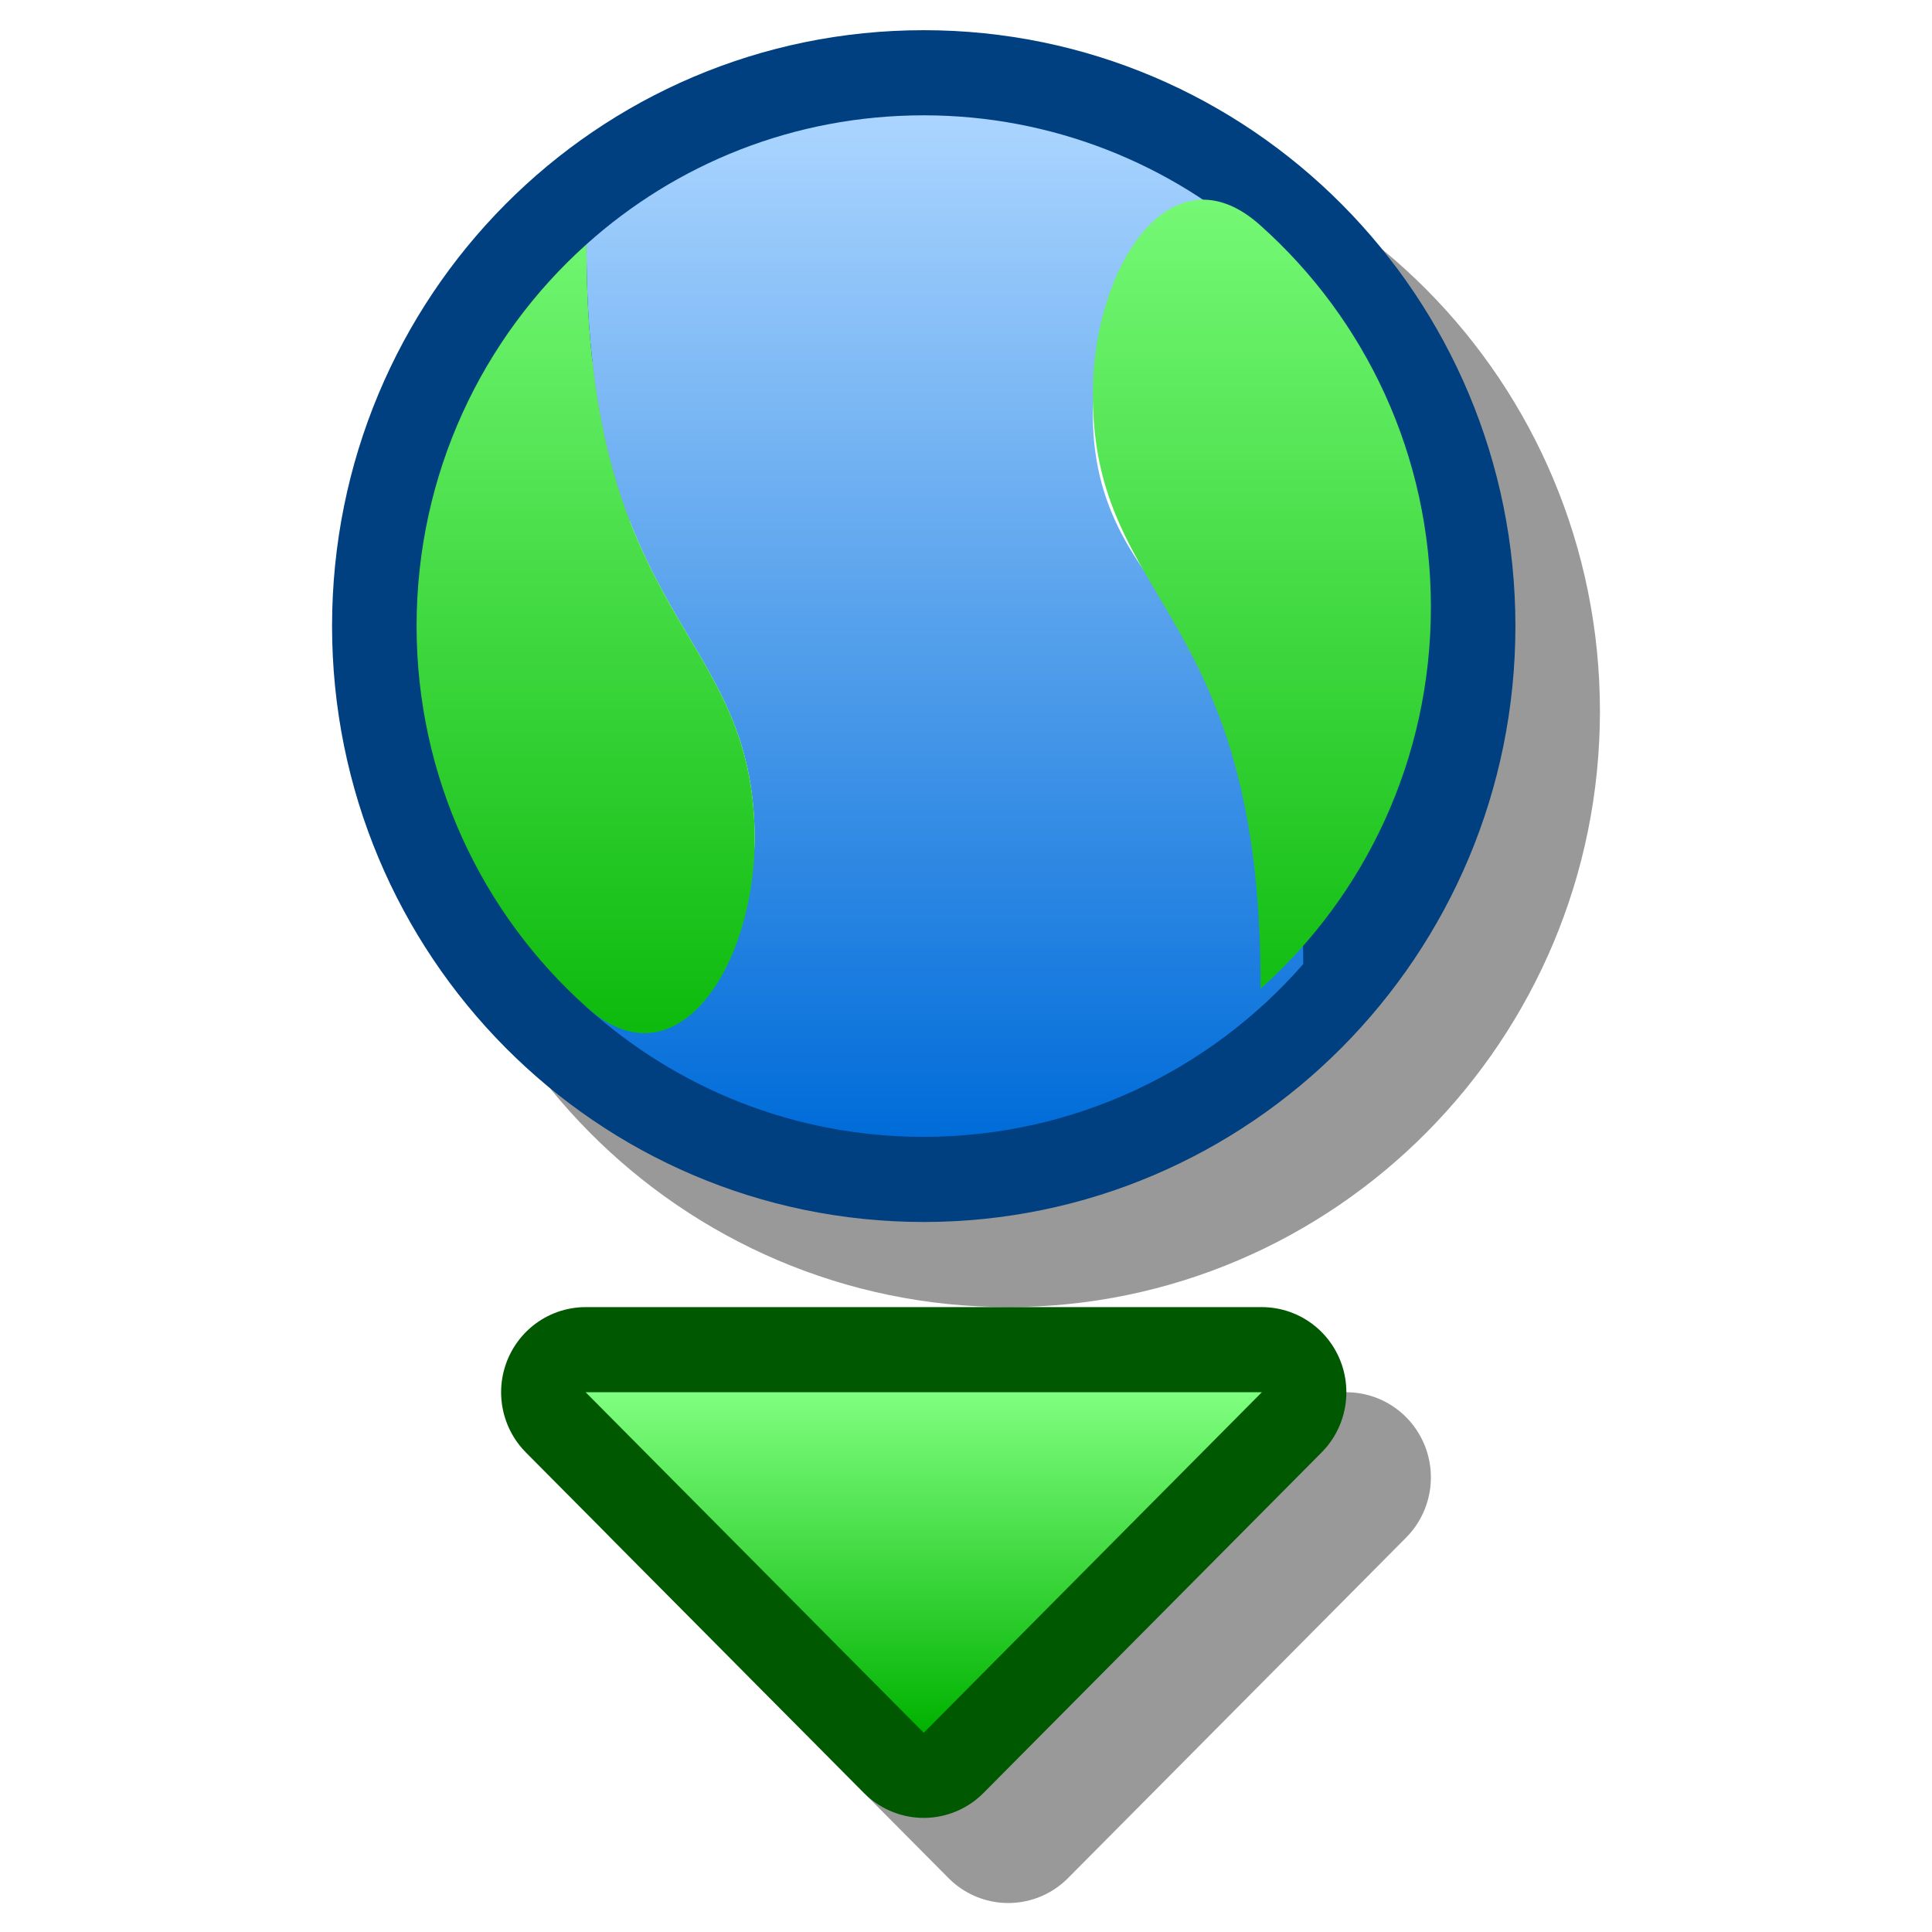 <?xml version="1.0" encoding="UTF-8" standalone="yes"?>
<svg version="1.1" width="64" height="64" color-interpolation="linearRGB"
     xmlns:svg="http://www.w3.org/2000/svg" xmlns="http://www.w3.org/2000/svg">
 <g>
  <path style="fill:none; stroke:#000000; stroke-opacity:0.4; stroke-width:4"
        d="M20 2C13.36 2 8 7.36 8 14C8 20.62 13.36 26 20 26C26.62 26 32 20.62 32 14C32 7.36 26.62 2 20 2z"
        transform="matrix(1.4,0,0,1.41,5.4,3.82)"
  />
  <path style="fill:none; stroke:#004080; stroke-width:4"
        d="M20 2C13.36 2 8 7.36 8 14C8 20.62 13.36 26 20 26C26.62 26 32 20.62 32 14C32 7.36 26.62 2 20 2z"
        transform="matrix(1.4,0,0,1.41,2.6,1)"
  />
  <linearGradient id="gradient0" gradientUnits="userSpaceOnUse" x1="128" y1="1.99" x2="128" y2="26">
   <stop offset="0" stop-color="#abd5ff"/>
   <stop offset="1" stop-color="#006cd9"/>
  </linearGradient>
  <path style="fill:url(#gradient0)"
        d="M20 2C16.93 2 14.14 3.14 12.02 5.03C12 14 16 14 16 19C16 22 12.02 22.95 12.02 22.95C14.14 24.85 16.93 26 20 26C23.56 26 26.79 24.43 28.98 21.94C29 14 24 14 24 9C24 6 27.97 5.03 27.97 5.03C25.86 3.15 23.05 2 20 2z"
        transform="matrix(1.4,0,0,1.41,2.6,1)"
  />
  <linearGradient id="gradient1" gradientUnits="userSpaceOnUse" x1="128" y1="1.99" x2="128" y2="26">
   <stop offset="0" stop-color="#80ff80"/>
   <stop offset="1" stop-color="#00b200"/>
  </linearGradient>
  <path style="fill:url(#gradient1)"
        d="M12.02 5.03C9.55 7.23 8 10.43 8 14C8 17.55 9.55 20.76 12.02 22.95C14.14 24.85 16 22 16 19C16 14 12 14 12.02 5.03z
           M27.97 22.52C30.45 20.32 32 17.12 32 13.55C32 9.99 30.45 6.79 27.97 4.59C25.86 2.7 24 5.55 24 8.55C24 13.55 28 13.55 27.97 22.52z"
        transform="matrix(1.4,0,0,1.41,2.6,1)"
  />
  <path style="fill:none; stroke:#000000; stroke-opacity:0.4; stroke-width:4; stroke-linejoin:round"
        d="M12 32H28L20 40L12 32z"
        transform="matrix(1.4,0,0,1.41,5.4,3.82)"
  />
  <path style="fill:none; stroke:#005900; stroke-width:4; stroke-linejoin:round"
        d="M12 32H28L20 40L12 32z"
        transform="matrix(1.4,0,0,1.41,2.6,1)"
  />
  <linearGradient id="gradient2" gradientUnits="userSpaceOnUse" x1="128" y1="32" x2="128" y2="40">
   <stop offset="0" stop-color="#80ff80"/>
   <stop offset="1" stop-color="#00b200"/>
  </linearGradient>
  <path style="fill:url(#gradient2)"
        d="M12 32H28L20 40L12 32z"
        transform="matrix(1.4,0,0,1.41,2.6,1)"
  />
 </g>
</svg>
